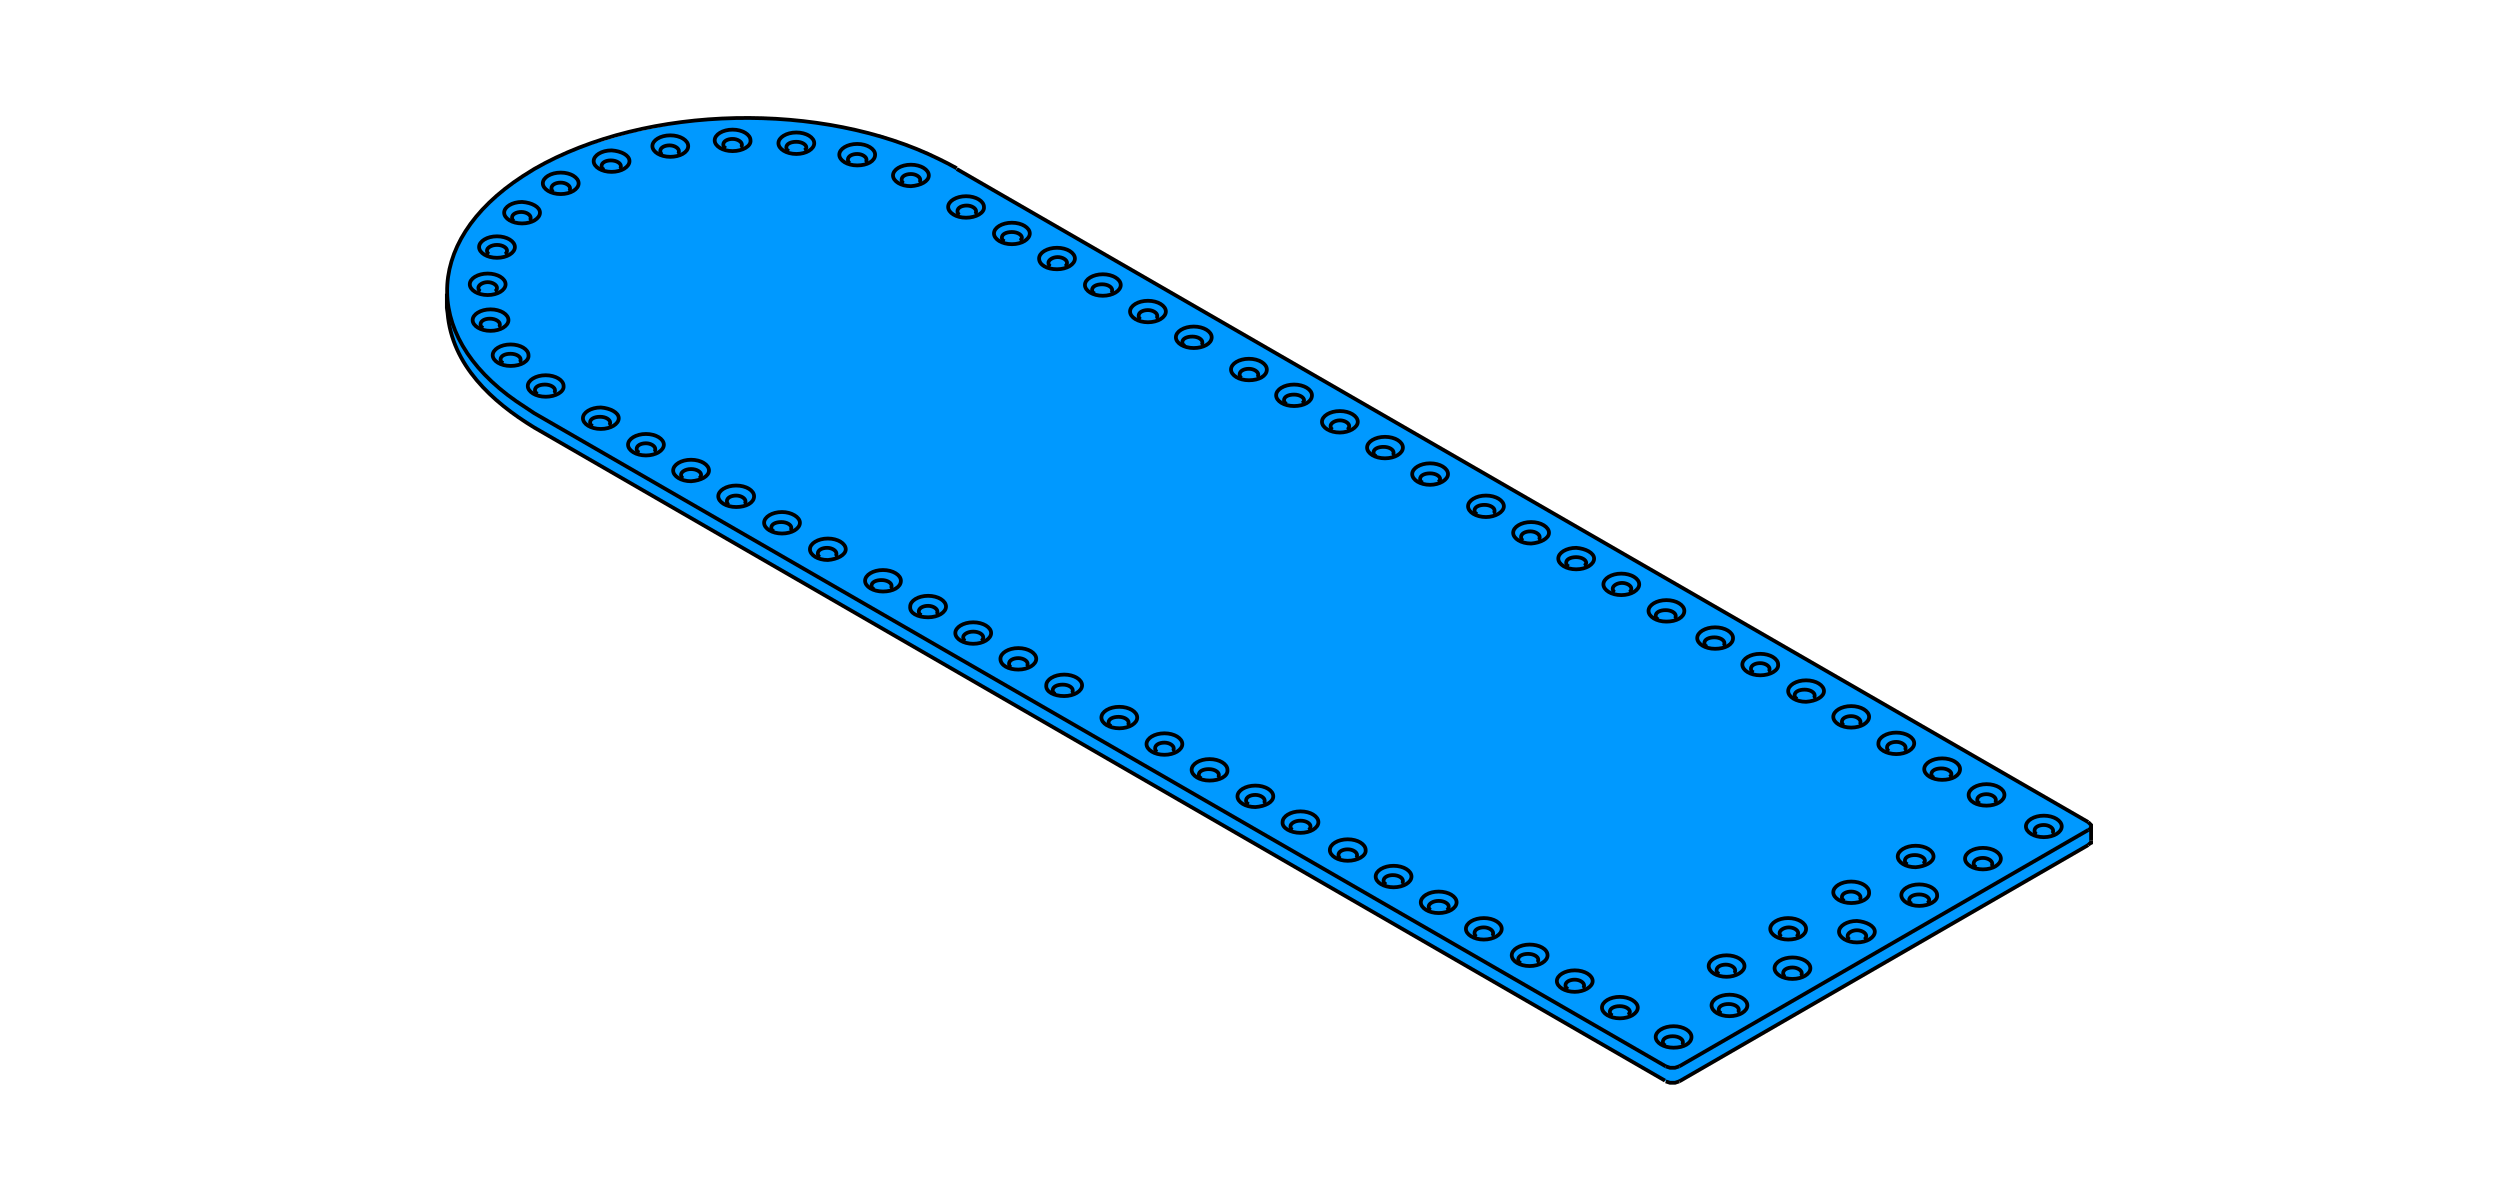 <?xml version="1.0" encoding="utf-8"?>
<!-- Generator: Adobe Illustrator 24.2.3, SVG Export Plug-In . SVG Version: 6.00 Build 0)  -->
<svg version="1.1" id="Ebene_1" xmlns="http://www.w3.org/2000/svg" xmlns:xlink="http://www.w3.org/1999/xlink" x="0px" y="0px"
	 viewBox="0 0 349.1 166" style="enable-background:new 0 0 349.1 166;" xml:space="preserve">
<style type="text/css">
	.st0{fill:#0099FF;}
	.st1{fill:none;stroke:#000000;stroke-width:0.53;stroke-miterlimit:5;}
</style>
<g>
	<polygon class="st0" points="234.5,151 233.6,151.2 232.6,151 77.1,61.2 71.5,57.7 67.7,54.4 65.5,51.8 63.8,48.8 62.7,45.2 
		62.4,42 62.6,38.5 63.5,35.3 65.5,31.2 69,27.6 73.8,24.1 80.8,20.7 87.9,18.6 95.2,17.1 100.2,16.7 106.8,16.6 115.9,17.4 
		122.9,18.8 129.2,21.1 133.6,23.6 291.6,114.8 292,115.4 291.8,117.8 	"/>
</g>
<g>
	<polyline class="st1" points="232.6,148.9 232.9,149 233.2,149.1 233.6,149.1 233.9,149.1 234.2,149 234.5,148.9 	"/>
	<path class="st1" d="M232.6,148.9l-158-91.2l-1.2-0.8C59,47.8,58.7,33.9,73,24.6l0.8-0.5l0.8-0.5c15.8-9.1,40.3-9.4,56.5-1.4
		l1.2,0.6l1.3,0.7"/>
	<line class="st1" x1="291.6" y1="114.8" x2="133.6" y2="23.6"/>
	<polyline class="st1" points="291.6,115.9 291.8,115.8 292,115.6 292,115.4 292,115.2 291.8,115 291.6,114.8 	"/>
	<path class="st1" d="M70.6,39.7c0,0.8-1.1,1.5-2.5,1.5c-1.4,0-2.5-0.7-2.5-1.5c0-0.8,1.1-1.5,2.5-1.5
		C69.5,38.2,70.6,38.9,70.6,39.7z"/>
	<path class="st1" d="M69.1,40.7c0.2-0.1,0.3-0.3,0.3-0.5c0-0.4-0.6-0.8-1.3-0.8c-0.7,0-1.3,0.4-1.3,0.8c0,0.2,0.1,0.4,0.3,0.5"/>
	<path class="st1" d="M71,44.7c0,0.8-1.1,1.5-2.5,1.5c-1.4,0-2.5-0.7-2.5-1.5c0-0.8,1.1-1.5,2.5-1.5C69.9,43.2,71,43.9,71,44.7z"/>
	<path class="st1" d="M69.6,45.7c0.2-0.1,0.2-0.3,0.2-0.4c0-0.4-0.6-0.8-1.4-0.8c-0.7,0-1.3,0.3-1.3,0.8c0,0.2,0.1,0.4,0.4,0.5"/>
	<path class="st1" d="M71.3,51.1c-1.4,0-2.5-0.7-2.5-1.5c0-0.8,1.1-1.5,2.5-1.5c1.4,0,2.5,0.7,2.5,1.5
		C73.9,50.4,72.8,51.1,71.3,51.1z"/>
	<path class="st1" d="M72.5,50.6c0.2-0.1,0.2-0.3,0.2-0.4c0-0.4-0.6-0.8-1.4-0.8c-0.8,0-1.4,0.3-1.4,0.8c0,0.2,0.1,0.4,0.4,0.5"/>
	<path class="st1" d="M76.2,55.4c-1.4,0-2.5-0.7-2.5-1.5c0-0.8,1.1-1.5,2.5-1.5c1.4,0,2.5,0.7,2.5,1.5
		C78.8,54.7,77.6,55.4,76.2,55.4z"/>
	<path class="st1" d="M77.3,54.9c0.2-0.1,0.2-0.3,0.2-0.4c0-0.4-0.6-0.8-1.4-0.8c-0.8,0-1.4,0.3-1.4,0.8c0,0.2,0.1,0.4,0.4,0.5"/>
	<path class="st1" d="M86.4,58.4c0,0.8-1.1,1.5-2.5,1.5c-1.4,0-2.5-0.7-2.5-1.5c0-0.8,1.1-1.5,2.5-1.5C85.2,57,86.4,57.6,86.4,58.4z
		"/>
	<path class="st1" d="M85,59.4c0.2-0.1,0.2-0.3,0.2-0.4c0-0.4-0.6-0.8-1.4-0.8c-0.8,0-1.4,0.3-1.4,0.8c0,0.2,0.1,0.4,0.4,0.5"/>
	<path class="st1" d="M92.7,62.1c0-0.8-1.1-1.5-2.5-1.5c-1.4,0-2.5,0.7-2.5,1.5c0,0.8,1.1,1.5,2.5,1.5
		C91.6,63.6,92.7,62.9,92.7,62.1z"/>
	<path class="st1" d="M91.3,63.1c0.2-0.1,0.2-0.3,0.2-0.4c0-0.4-0.6-0.8-1.3-0.8c-0.7,0-1.3,0.3-1.3,0.8c0,0.2,0.1,0.4,0.4,0.5"/>
	<path class="st1" d="M69.4,36c-1.4,0-2.5-0.7-2.5-1.5S68,33,69.4,33c1.4,0,2.5,0.7,2.5,1.5S70.8,36,69.4,36z"/>
	<path class="st1" d="M70.5,35.5c0.2-0.1,0.3-0.3,0.3-0.5c0-0.4-0.6-0.8-1.4-0.8c-0.8,0-1.4,0.4-1.4,0.8c0,0.2,0.1,0.4,0.3,0.5"/>
	<path class="st1" d="M75.4,29.7c0,0.8-1.1,1.5-2.5,1.5c-1.4,0-2.5-0.7-2.5-1.5c0-0.8,1.1-1.5,2.5-1.5
		C74.3,28.3,75.4,28.9,75.4,29.7z"/>
	<path class="st1" d="M73.9,30.8c0.2-0.1,0.2-0.3,0.2-0.4c0-0.4-0.6-0.8-1.3-0.8c-0.7,0-1.3,0.3-1.3,0.8c0,0.2,0.1,0.4,0.3,0.5"/>
	<path class="st1" d="M78.3,27.1c1.4,0,2.5-0.7,2.5-1.5s-1.1-1.5-2.5-1.5c-1.4,0-2.5,0.7-2.5,1.5S76.9,27.1,78.3,27.1z"/>
	<path class="st1" d="M79.4,26.7c0.2-0.1,0.2-0.3,0.2-0.4c0-0.4-0.6-0.8-1.3-0.8c-0.7,0-1.3,0.3-1.3,0.8c0,0.2,0.1,0.4,0.3,0.5"/>
	<path class="st1" d="M87.9,22.5c0,0.8-1.1,1.5-2.5,1.5c-1.4,0-2.5-0.7-2.5-1.5c0-0.8,1.1-1.5,2.5-1.5
		C86.8,21.1,87.9,21.7,87.9,22.5z"/>
	<path class="st1" d="M86.5,23.6c0.2-0.1,0.2-0.3,0.2-0.4c0-0.4-0.6-0.8-1.4-0.8c-0.7,0-1.3,0.3-1.3,0.8c0,0.2,0.1,0.4,0.4,0.5"/>
	<path class="st1" d="M96.1,20.4c0-0.8-1.1-1.5-2.5-1.5c-1.4,0-2.5,0.7-2.5,1.5c0,0.8,1.1,1.5,2.5,1.5
		C94.9,21.9,96.1,21.3,96.1,20.4z"/>
	<path class="st1" d="M94.6,21.5c0.2-0.1,0.2-0.3,0.2-0.4c0-0.4-0.6-0.8-1.3-0.8c-0.7,0-1.3,0.3-1.3,0.8c0,0.2,0.1,0.4,0.3,0.5"/>
	<path class="st1" d="M102.3,21.1c-1.4,0-2.5-0.7-2.5-1.5c0-0.8,1.1-1.5,2.5-1.5c1.4,0,2.5,0.7,2.5,1.5
		C104.9,20.4,103.7,21.1,102.3,21.1z"/>
	<path class="st1" d="M103.4,20.6c0.2-0.1,0.2-0.3,0.2-0.4c0-0.4-0.6-0.8-1.3-0.8c-0.7,0-1.3,0.3-1.3,0.8c0,0.2,0.1,0.4,0.4,0.5"/>
	<path class="st1" d="M111.2,21.5c1.4,0,2.5-0.7,2.5-1.5c0-0.8-1.1-1.5-2.5-1.5c-1.4,0-2.5,0.7-2.5,1.5
		C108.7,20.8,109.8,21.5,111.2,21.5z"/>
	<path class="st1" d="M112.3,21c0.2-0.1,0.3-0.3,0.3-0.4c0-0.4-0.6-0.8-1.4-0.8c-0.8,0-1.4,0.3-1.4,0.8c0,0.2,0.1,0.4,0.4,0.5"/>
	<path class="st1" d="M119.7,23.1c-1.4,0-2.5-0.7-2.5-1.5c0-0.8,1.1-1.5,2.5-1.5c1.4,0,2.5,0.7,2.5,1.5
		C122.2,22.5,121.1,23.1,119.7,23.1z"/>
	<path class="st1" d="M120.8,22.7c0.2-0.1,0.2-0.3,0.2-0.4c0-0.4-0.6-0.8-1.3-0.8c-0.7,0-1.3,0.3-1.3,0.8c0,0.2,0.1,0.4,0.3,0.5"/>
	<path class="st1" d="M143.8,32.6c0,0.8-1.1,1.5-2.5,1.5c-1.4,0-2.5-0.7-2.5-1.5c0-0.8,1.1-1.5,2.5-1.5
		C142.7,31.1,143.8,31.8,143.8,32.6z"/>
	<path class="st1" d="M142.4,33.6c0.2-0.1,0.3-0.3,0.3-0.4c0-0.4-0.6-0.8-1.4-0.8c-0.8,0-1.4,0.3-1.4,0.8c0,0.2,0.1,0.4,0.4,0.5"/>
	<path class="st1" d="M129.7,24.5c0-0.8-1.1-1.5-2.5-1.5c-1.4,0-2.5,0.7-2.5,1.5c0,0.8,1.1,1.5,2.5,1.5
		C128.6,25.9,129.7,25.3,129.7,24.5z"/>
	<path class="st1" d="M128.3,25.5c0.2-0.1,0.2-0.3,0.2-0.4c0-0.4-0.6-0.8-1.3-0.8c-0.7,0-1.3,0.3-1.3,0.8c0,0.2,0.1,0.4,0.3,0.5"/>
	<path class="st1" d="M134.9,30.4c-1.4,0-2.5-0.7-2.5-1.5c0-0.8,1.1-1.5,2.5-1.5c1.4,0,2.5,0.7,2.5,1.5
		C137.5,29.7,136.3,30.4,134.9,30.4z"/>
	<path class="st1" d="M136.1,29.9c0.2-0.1,0.2-0.3,0.2-0.4c0-0.4-0.6-0.8-1.3-0.8c-0.7,0-1.3,0.3-1.3,0.8c0,0.2,0.1,0.4,0.3,0.5"/>
	<path class="st1" d="M147.6,37.6c1.4,0,2.5-0.7,2.5-1.5c0-0.8-1.1-1.5-2.5-1.5c-1.4,0-2.5,0.7-2.5,1.5
		C145.1,37,146.2,37.6,147.6,37.6z"/>
	<path class="st1" d="M148.7,37.2c0.2-0.1,0.3-0.3,0.3-0.5c0-0.4-0.6-0.8-1.3-0.8c-0.7,0-1.3,0.4-1.3,0.8c0,0.2,0.1,0.4,0.3,0.5"/>
	<path class="st1" d="M154,41.3c-1.4,0-2.5-0.7-2.5-1.5s1.1-1.5,2.5-1.5c1.4,0,2.5,0.7,2.5,1.5S155.4,41.3,154,41.3z"/>
	<path class="st1" d="M155.1,40.9c0.2-0.1,0.2-0.3,0.2-0.4c0-0.4-0.6-0.8-1.4-0.8c-0.8,0-1.4,0.3-1.4,0.8c0,0.2,0.1,0.4,0.4,0.5"/>
	<path class="st1" d="M162.8,43.5c0-0.8-1.1-1.5-2.5-1.5c-1.4,0-2.5,0.7-2.5,1.5c0,0.8,1.1,1.5,2.5,1.5
		C161.7,45,162.8,44.3,162.8,43.5z"/>
	<path class="st1" d="M161.4,44.5c0.2-0.1,0.2-0.3,0.2-0.4c0-0.4-0.6-0.8-1.3-0.8c-0.7,0-1.3,0.3-1.3,0.8c0,0.2,0.1,0.4,0.3,0.5"/>
	<path class="st1" d="M169.2,47.1c0-0.8-1.1-1.5-2.5-1.5c-1.4,0-2.5,0.7-2.5,1.5c0,0.8,1.1,1.5,2.5,1.5
		C168,48.6,169.2,48,169.2,47.1z"/>
	<path class="st1" d="M167.7,48.2c0.2-0.1,0.2-0.3,0.2-0.4c0-0.4-0.6-0.8-1.4-0.8c-0.8,0-1.4,0.3-1.4,0.8c0,0.2,0.1,0.4,0.4,0.5"/>
	<path class="st1" d="M174.4,53.1c-1.4,0-2.5-0.7-2.5-1.5c0-0.8,1.1-1.5,2.5-1.5c1.4,0,2.5,0.7,2.5,1.5
		C176.9,52.5,175.8,53.1,174.4,53.1z"/>
	<path class="st1" d="M175.5,52.7c0.2-0.1,0.2-0.3,0.2-0.4c0-0.4-0.6-0.8-1.3-0.8c-0.7,0-1.3,0.3-1.3,0.8c0,0.2,0.1,0.4,0.3,0.5"/>
	<path class="st1" d="M180.7,56.7c-1.4,0-2.5-0.7-2.5-1.5c0-0.8,1.1-1.5,2.5-1.5c1.4,0,2.5,0.7,2.5,1.5
		C183.2,56.1,182.1,56.7,180.7,56.7z"/>
	<path class="st1" d="M181.8,56.3c0.2-0.1,0.3-0.3,0.3-0.4c0-0.4-0.6-0.8-1.4-0.8c-0.8,0-1.4,0.3-1.4,0.8c0,0.2,0.1,0.4,0.4,0.5"/>
	<path class="st1" d="M189.6,58.9c0-0.8-1.1-1.5-2.5-1.5c-1.4,0-2.5,0.7-2.5,1.5c0,0.8,1.1,1.5,2.5,1.5
		C188.4,60.4,189.6,59.7,189.6,58.9z"/>
	<path class="st1" d="M188.1,60c0.2-0.1,0.3-0.3,0.3-0.5c0-0.4-0.6-0.8-1.3-0.8c-0.7,0-1.3,0.4-1.3,0.8c0,0.2,0.1,0.4,0.3,0.5"/>
	<path class="st1" d="M193.4,64c-1.4,0-2.5-0.7-2.5-1.5s1.1-1.5,2.5-1.5c1.4,0,2.5,0.7,2.5,1.5S194.8,64,193.4,64z"/>
	<path class="st1" d="M194.4,63.6c0.2-0.1,0.2-0.3,0.2-0.4c0-0.4-0.6-0.8-1.4-0.8c-0.8,0-1.4,0.3-1.4,0.8c0,0.2,0.1,0.4,0.4,0.5"/>
	<path class="st1" d="M202.2,66.2c0-0.8-1.1-1.5-2.5-1.5c-1.4,0-2.5,0.7-2.5,1.5c0,0.8,1.1,1.5,2.5,1.5
		C201,67.7,202.2,67,202.2,66.2z"/>
	<path class="st1" d="M200.8,67.3c0.2-0.1,0.3-0.3,0.3-0.4c0-0.4-0.6-0.8-1.4-0.8c-0.8,0-1.4,0.3-1.4,0.8c0,0.2,0.1,0.4,0.4,0.5"/>
	<path class="st1" d="M210,70.7c0-0.8-1.1-1.5-2.5-1.5c-1.4,0-2.5,0.7-2.5,1.5c0,0.8,1.1,1.5,2.5,1.5C208.8,72.2,210,71.5,210,70.7z
		"/>
	<path class="st1" d="M208.5,71.7c0.2-0.1,0.2-0.3,0.2-0.4c0-0.4-0.6-0.8-1.4-0.8c-0.8,0-1.4,0.3-1.4,0.8c0,0.2,0.1,0.4,0.4,0.5"/>
	<path class="st1" d="M216.3,74.4c0-0.8-1.1-1.5-2.5-1.5c-1.4,0-2.5,0.7-2.5,1.5c0,0.8,1.1,1.5,2.5,1.5
		C215.1,75.8,216.3,75.2,216.3,74.4z"/>
	<path class="st1" d="M214.8,75.4c0.2-0.1,0.2-0.3,0.2-0.4c0-0.4-0.6-0.8-1.3-0.8s-1.3,0.3-1.3,0.8c0,0.2,0.1,0.4,0.3,0.5"/>
	<path class="st1" d="M222.6,78c0,0.8-1.1,1.5-2.5,1.5c-1.4,0-2.5-0.7-2.5-1.5c0-0.8,1.1-1.5,2.5-1.5
		C221.4,76.6,222.6,77.2,222.6,78z"/>
	<path class="st1" d="M221.2,79c0.2-0.1,0.3-0.3,0.3-0.4c0-0.4-0.6-0.8-1.4-0.8c-0.8,0-1.4,0.3-1.4,0.8c0,0.2,0.1,0.4,0.4,0.5"/>
	<path class="st1" d="M226.4,83.1c-1.4,0-2.5-0.7-2.5-1.5s1.1-1.5,2.5-1.5c1.4,0,2.5,0.7,2.5,1.5S227.8,83.1,226.4,83.1z"/>
	<path class="st1" d="M227.5,82.7c0.2-0.1,0.3-0.3,0.3-0.5c0-0.4-0.6-0.8-1.3-0.8c-0.7,0-1.3,0.4-1.3,0.8c0,0.2,0.1,0.4,0.3,0.5"/>
	<path class="st1" d="M232.7,86.8c-1.4,0-2.5-0.7-2.5-1.5c0-0.8,1.1-1.5,2.5-1.5c1.4,0,2.5,0.7,2.5,1.5
		C235.2,86.2,234.1,86.8,232.7,86.8z"/>
	<path class="st1" d="M233.8,86.4c0.2-0.1,0.2-0.3,0.2-0.4c0-0.4-0.6-0.8-1.4-0.8c-0.8,0-1.4,0.3-1.4,0.8c0,0.2,0.1,0.4,0.4,0.5"/>
	<path class="st1" d="M287.9,115.4c0,0.8-1.1,1.5-2.5,1.5c-1.4,0-2.5-0.7-2.5-1.5c0-0.8,1.1-1.5,2.5-1.5
		C286.8,113.9,287.9,114.6,287.9,115.4z"/>
	<path class="st1" d="M286.5,116.4c0.2-0.1,0.2-0.3,0.2-0.4c0-0.4-0.6-0.8-1.3-0.8s-1.3,0.3-1.3,0.8c0,0.2,0.1,0.4,0.3,0.5"/>
	<path class="st1" d="M276.9,121.4c1.4,0,2.5-0.7,2.5-1.5c0-0.8-1.1-1.5-2.5-1.5c-1.4,0-2.5,0.7-2.5,1.5
		C274.4,120.7,275.5,121.4,276.9,121.4z"/>
	<path class="st1" d="M278,121c0.2-0.1,0.2-0.3,0.2-0.4c0-0.4-0.6-0.8-1.3-0.8s-1.3,0.3-1.3,0.8c0,0.2,0.1,0.4,0.4,0.5"/>
	<path class="st1" d="M270,119.6c0-0.8-1.1-1.5-2.5-1.5c-1.4,0-2.5,0.7-2.5,1.5c0,0.8,1.1,1.5,2.5,1.5
		C268.8,121,270,120.4,270,119.6z"/>
	<path class="st1" d="M268.5,120.6c0.2-0.1,0.3-0.3,0.3-0.4c0-0.4-0.6-0.8-1.4-0.8c-0.8,0-1.4,0.3-1.4,0.8c0,0.2,0.1,0.4,0.4,0.5"/>
	<path class="st1" d="M268,126.5c-1.4,0-2.5-0.7-2.5-1.5c0-0.8,1.1-1.5,2.5-1.5c1.4,0,2.5,0.7,2.5,1.5
		C270.6,125.8,269.4,126.5,268,126.5z"/>
	<path class="st1" d="M269.1,126.1c0.2-0.1,0.3-0.3,0.3-0.4c0-0.4-0.6-0.8-1.4-0.8c-0.8,0-1.4,0.3-1.4,0.8c0,0.2,0.1,0.4,0.4,0.5"/>
	<path class="st1" d="M258.5,126.1c-1.4,0-2.5-0.7-2.5-1.5c0-0.8,1.1-1.5,2.5-1.5c1.4,0,2.5,0.7,2.5,1.5
		C261.1,125.5,259.9,126.1,258.5,126.1z"/>
	<path class="st1" d="M259.6,125.7c0.2-0.1,0.2-0.3,0.2-0.4c0-0.4-0.6-0.8-1.3-0.8s-1.3,0.3-1.3,0.8c0,0.2,0.1,0.4,0.4,0.5"/>
	<path class="st1" d="M261.8,130.1c0,0.8-1.1,1.5-2.5,1.5c-1.4,0-2.5-0.7-2.5-1.5c0-0.8,1.1-1.5,2.5-1.5
		C260.6,128.7,261.8,129.3,261.8,130.1z"/>
	<path class="st1" d="M260.3,131.2c0.2-0.1,0.3-0.3,0.3-0.5c0-0.4-0.6-0.8-1.3-0.8c-0.7,0-1.3,0.4-1.3,0.8c0,0.2,0.1,0.4,0.3,0.5"/>
	<path class="st1" d="M249.7,131.2c-1.4,0-2.5-0.7-2.5-1.5c0-0.8,1.1-1.5,2.5-1.5c1.4,0,2.5,0.7,2.5,1.5
		C252.2,130.6,251.1,131.2,249.7,131.2z"/>
	<path class="st1" d="M250.8,130.8c0.2-0.1,0.3-0.3,0.3-0.5c0-0.4-0.6-0.8-1.3-0.8c-0.7,0-1.3,0.4-1.3,0.8c0,0.2,0.1,0.4,0.3,0.5"/>
	<path class="st1" d="M250.3,136.7c1.4,0,2.5-0.7,2.5-1.5s-1.1-1.5-2.5-1.5c-1.4,0-2.5,0.7-2.5,1.5S248.9,136.7,250.3,136.7z"/>
	<path class="st1" d="M251.4,136.3c0.2-0.1,0.2-0.3,0.2-0.4c0-0.4-0.6-0.8-1.3-0.8s-1.3,0.3-1.3,0.8c0,0.2,0.1,0.4,0.3,0.5"/>
	<path class="st1" d="M243.6,134.9c0-0.8-1.1-1.5-2.5-1.5c-1.4,0-2.5,0.7-2.5,1.5c0,0.8,1.1,1.5,2.5,1.5
		C242.4,136.4,243.6,135.7,243.6,134.9z"/>
	<path class="st1" d="M242.1,135.9c0.2-0.1,0.2-0.3,0.2-0.4c0-0.4-0.6-0.8-1.3-0.8s-1.3,0.3-1.3,0.8c0,0.2,0.1,0.4,0.4,0.5"/>
	<path class="st1" d="M241.5,141.9c-1.4,0-2.5-0.7-2.5-1.5s1.1-1.5,2.5-1.5c1.4,0,2.5,0.7,2.5,1.5S242.9,141.9,241.5,141.9z"/>
	<path class="st1" d="M242.6,141.4c0.2-0.1,0.2-0.3,0.2-0.4c0-0.4-0.6-0.8-1.4-0.8c-0.8,0-1.4,0.3-1.4,0.8c0,0.2,0.1,0.4,0.4,0.5"/>
	<path class="st1" d="M233.7,146.3c-1.4,0-2.5-0.7-2.5-1.5c0-0.8,1.1-1.5,2.5-1.5c1.4,0,2.5,0.7,2.5,1.5
		C236.2,145.7,235.1,146.3,233.7,146.3z"/>
	<path class="st1" d="M234.8,145.9c0.2-0.1,0.2-0.3,0.2-0.4c0-0.4-0.6-0.8-1.4-0.8c-0.8,0-1.4,0.3-1.4,0.8c0,0.2,0.1,0.4,0.4,0.5"/>
	<path class="st1" d="M181.6,116.3c1.4,0,2.5-0.7,2.5-1.5c0-0.8-1.1-1.5-2.5-1.5c-1.4,0-2.5,0.7-2.5,1.5
		C179,115.6,180.2,116.3,181.6,116.3z"/>
	<path class="st1" d="M182.7,115.9c0.2-0.1,0.3-0.3,0.3-0.5c0-0.4-0.6-0.8-1.4-0.8c-0.8,0-1.4,0.4-1.4,0.8c0,0.2,0.1,0.4,0.3,0.5"/>
	<path class="st1" d="M177.8,111.2c0-0.8-1.1-1.5-2.5-1.5c-1.4,0-2.5,0.7-2.5,1.5c0,0.8,1.1,1.5,2.5,1.5
		C176.7,112.6,177.8,112,177.8,111.2z"/>
	<path class="st1" d="M176.4,112.2c0.2-0.1,0.2-0.3,0.2-0.4c0-0.4-0.6-0.8-1.3-0.8c-0.7,0-1.3,0.3-1.3,0.8c0,0.2,0.1,0.4,0.4,0.5"/>
	<path class="st1" d="M168.9,109c-1.4,0-2.5-0.7-2.5-1.5c0-0.8,1.1-1.5,2.5-1.5c1.4,0,2.5,0.7,2.5,1.5
		C171.5,108.4,170.3,109,168.9,109z"/>
	<path class="st1" d="M170,108.6c0.2-0.1,0.2-0.3,0.2-0.4c0-0.4-0.6-0.8-1.4-0.8c-0.8,0-1.4,0.3-1.4,0.8c0,0.2,0.1,0.4,0.4,0.5"/>
	<path class="st1" d="M162.6,105.4c-1.4,0-2.5-0.7-2.5-1.5c0-0.8,1.1-1.5,2.5-1.5c1.4,0,2.5,0.7,2.5,1.5
		C165.1,104.7,164,105.4,162.6,105.4z"/>
	<path class="st1" d="M163.7,104.9c0.2-0.1,0.2-0.3,0.2-0.4c0-0.4-0.6-0.8-1.3-0.8c-0.7,0-1.3,0.3-1.3,0.8c0,0.2,0.1,0.4,0.3,0.5"/>
	<path class="st1" d="M156.3,101.7c-1.4,0-2.5-0.7-2.5-1.5s1.1-1.5,2.5-1.5c1.4,0,2.5,0.7,2.5,1.5S157.7,101.7,156.3,101.7z"/>
	<path class="st1" d="M157.4,101.3c0.2-0.1,0.2-0.3,0.2-0.4c0-0.4-0.6-0.8-1.4-0.8c-0.8,0-1.4,0.3-1.4,0.8c0,0.2,0.1,0.4,0.4,0.5"/>
	<path class="st1" d="M148.6,97.2c1.4,0,2.5-0.7,2.5-1.5c0-0.8-1.1-1.5-2.5-1.5c-1.4,0-2.5,0.7-2.5,1.5
		C146,96.6,147.2,97.2,148.6,97.2z"/>
	<path class="st1" d="M149.6,96.8c0.2-0.1,0.2-0.3,0.2-0.4c0-0.4-0.6-0.8-1.4-0.8c-0.8,0-1.4,0.3-1.4,0.8c0,0.2,0.1,0.4,0.4,0.5"/>
	<path class="st1" d="M142.2,93.5c1.4,0,2.5-0.7,2.5-1.5c0-0.8-1.1-1.5-2.5-1.5c-1.4,0-2.5,0.7-2.5,1.5
		C139.7,92.9,140.8,93.5,142.2,93.5z"/>
	<path class="st1" d="M143.3,93.1c0.2-0.1,0.2-0.3,0.2-0.4c0-0.4-0.6-0.8-1.3-0.8c-0.7,0-1.3,0.3-1.3,0.8c0,0.2,0.1,0.4,0.3,0.5"/>
	<path class="st1" d="M135.9,89.9c-1.4,0-2.5-0.7-2.5-1.5s1.1-1.5,2.5-1.5c1.4,0,2.5,0.7,2.5,1.5S137.3,89.9,135.9,89.9z"/>
	<path class="st1" d="M137,89.5c0.2-0.1,0.3-0.3,0.3-0.5c0-0.4-0.6-0.8-1.4-0.8c-0.8,0-1.4,0.4-1.4,0.8c0,0.2,0.1,0.4,0.3,0.5"/>
	<path class="st1" d="M129.6,86.2c1.4,0,2.5-0.7,2.5-1.5c0-0.8-1.1-1.5-2.5-1.5c-1.4,0-2.5,0.7-2.5,1.5
		C127,85.6,128.1,86.2,129.6,86.2z"/>
	<path class="st1" d="M130.7,85.8c0.2-0.1,0.2-0.3,0.2-0.4c0-0.4-0.6-0.8-1.3-0.8c-0.7,0-1.3,0.3-1.3,0.8c0,0.2,0.1,0.4,0.4,0.5"/>
	<path class="st1" d="M123.3,82.6c-1.4,0-2.5-0.7-2.5-1.5c0-0.8,1.1-1.5,2.5-1.5c1.4,0,2.5,0.7,2.5,1.5
		C125.8,82,124.7,82.6,123.3,82.6z"/>
	<path class="st1" d="M124.3,82.2c0.2-0.1,0.2-0.3,0.2-0.4c0-0.4-0.6-0.8-1.4-0.8c-0.8,0-1.4,0.3-1.4,0.8c0,0.2,0.1,0.4,0.4,0.5"/>
	<path class="st1" d="M118.1,76.7c0-0.8-1.1-1.5-2.5-1.5c-1.4,0-2.5,0.7-2.5,1.5c0,0.8,1.1,1.5,2.5,1.5
		C116.9,78.1,118.1,77.5,118.1,76.7z"/>
	<path class="st1" d="M116.6,77.7c0.2-0.1,0.2-0.3,0.2-0.4c0-0.4-0.6-0.8-1.3-0.8c-0.7,0-1.3,0.3-1.3,0.8c0,0.2,0.1,0.4,0.3,0.5"/>
	<path class="st1" d="M111.7,73c0,0.8-1.1,1.5-2.5,1.5c-1.4,0-2.5-0.7-2.5-1.5c0-0.8,1.1-1.5,2.5-1.5
		C110.5,71.5,111.7,72.2,111.7,73z"/>
	<path class="st1" d="M110.3,74.1c0.2-0.1,0.2-0.3,0.2-0.4c0-0.4-0.6-0.8-1.4-0.8c-0.8,0-1.4,0.3-1.4,0.8c0,0.2,0.1,0.4,0.4,0.5"/>
	<path class="st1" d="M105.3,69.3c0-0.8-1.1-1.5-2.5-1.5c-1.4,0-2.5,0.7-2.5,1.5c0,0.8,1.1,1.5,2.5,1.5
		C104.2,70.8,105.3,70.2,105.3,69.3z"/>
	<path class="st1" d="M103.9,70.4c0.2-0.1,0.2-0.3,0.2-0.4c0-0.4-0.6-0.8-1.3-0.8c-0.7,0-1.3,0.3-1.3,0.8c0,0.2,0.1,0.4,0.3,0.5"/>
	<path class="st1" d="M99,65.7c0-0.8-1.1-1.5-2.5-1.5c-1.4,0-2.5,0.7-2.5,1.5c0,0.8,1.1,1.5,2.5,1.5C97.9,67.1,99,66.5,99,65.7z"/>
	<path class="st1" d="M97.6,66.8c0.2-0.1,0.3-0.3,0.3-0.5c0-0.4-0.6-0.8-1.4-0.8c-0.8,0-1.4,0.4-1.4,0.8c0,0.2,0.1,0.4,0.3,0.5"/>
	<line class="st1" x1="291.6" y1="115.9" x2="234.5" y2="148.9"/>
	<polyline class="st1" points="232.6,151 232.9,151.1 233.2,151.2 233.6,151.2 233.9,151.2 234.2,151.1 234.5,151 	"/>
	<path class="st1" d="M232.5,150.9L74.6,59.7c-5.9-3.6-11.5-8.7-12.1-16l-0.1-0.7"/>
	<polyline class="st1" points="291.6,118 291.8,117.8 292,117.7 292,117.4 	"/>
	<line class="st1" x1="291.6" y1="118" x2="234.5" y2="151"/>
	<line class="st1" x1="292" y1="115.4" x2="292" y2="117.4"/>
	<line class="st1" x1="62.4" y1="43.1" x2="62.4" y2="41"/>
	<path class="st1" d="M239.5,90.6c-1.4,0-2.5-0.7-2.5-1.5c0-0.8,1.1-1.5,2.5-1.5c1.4,0,2.5,0.7,2.5,1.5
		C242,90,240.9,90.6,239.5,90.6z"/>
	<path class="st1" d="M240.6,90.2c0.2-0.1,0.2-0.3,0.2-0.4c0-0.4-0.6-0.8-1.4-0.8c-0.8,0-1.4,0.3-1.4,0.8c0,0.2,0.1,0.4,0.4,0.5"/>
	<path class="st1" d="M245.8,94.3c-1.4,0-2.5-0.7-2.5-1.5c0-0.8,1.1-1.5,2.5-1.5c1.4,0,2.5,0.7,2.5,1.5
		C248.4,93.6,247.2,94.3,245.8,94.3z"/>
	<path class="st1" d="M246.9,93.8c0.2-0.1,0.2-0.3,0.2-0.4c0-0.4-0.6-0.8-1.3-0.8s-1.3,0.3-1.3,0.8c0,0.2,0.1,0.4,0.4,0.5"/>
	<path class="st1" d="M254.7,96.5c0-0.8-1.1-1.5-2.5-1.5c-1.4,0-2.5,0.7-2.5,1.5c0,0.8,1.1,1.5,2.5,1.5
		C253.6,97.9,254.7,97.3,254.7,96.5z"/>
	<path class="st1" d="M253.2,97.5c0.2-0.1,0.2-0.3,0.2-0.4c0-0.4-0.6-0.8-1.4-0.8c-0.8,0-1.4,0.3-1.4,0.8c0,0.2,0.1,0.4,0.4,0.5"/>
	<path class="st1" d="M261,100.1c0-0.8-1.1-1.5-2.5-1.5c-1.4,0-2.5,0.7-2.5,1.5c0,0.8,1.1,1.5,2.5,1.5
		C259.9,101.6,261,100.9,261,100.1z"/>
	<path class="st1" d="M259.6,101.2c0.2-0.1,0.2-0.3,0.2-0.4c0-0.4-0.6-0.8-1.3-0.8s-1.3,0.3-1.3,0.8c0,0.2,0.1,0.4,0.3,0.5"/>
	<path class="st1" d="M264.8,105.3c1.4,0,2.5-0.7,2.5-1.5c0-0.8-1.1-1.5-2.5-1.5c-1.4,0-2.5,0.7-2.5,1.5
		C262.2,104.6,263.4,105.3,264.8,105.3z"/>
	<path class="st1" d="M265.9,104.8c0.2-0.1,0.2-0.3,0.2-0.4c0-0.4-0.6-0.8-1.3-0.8s-1.3,0.3-1.3,0.8c0,0.2,0.1,0.4,0.3,0.5"/>
	<path class="st1" d="M273.7,107.4c0-0.8-1.1-1.5-2.5-1.5c-1.4,0-2.5,0.7-2.5,1.5c0,0.8,1.1,1.5,2.5,1.5
		C272.6,108.9,273.7,108.3,273.7,107.4z"/>
	<path class="st1" d="M272.2,108.5c0.2-0.1,0.3-0.3,0.3-0.4c0-0.4-0.6-0.8-1.4-0.8c-0.8,0-1.4,0.3-1.4,0.8c0,0.2,0.1,0.4,0.4,0.5"/>
	<path class="st1" d="M277.4,112.5c1.4,0,2.5-0.7,2.5-1.5c0-0.8-1.1-1.5-2.5-1.5c-1.4,0-2.5,0.7-2.5,1.5
		C274.9,111.9,276,112.5,277.4,112.5z"/>
	<path class="st1" d="M278.5,112.1c0.2-0.1,0.2-0.3,0.2-0.4c0-0.4-0.6-0.8-1.3-0.8s-1.3,0.3-1.3,0.8c0,0.2,0.1,0.4,0.4,0.5"/>
	<path class="st1" d="M188.2,120.2c-1.4,0-2.5-0.7-2.5-1.5c0-0.8,1.1-1.5,2.5-1.5c1.4,0,2.5,0.7,2.5,1.5
		C190.8,119.5,189.6,120.2,188.2,120.2z"/>
	<path class="st1" d="M189.3,119.8c0.2-0.1,0.2-0.3,0.2-0.4c0-0.4-0.6-0.8-1.3-0.8c-0.7,0-1.3,0.3-1.3,0.8c0,0.2,0.1,0.4,0.3,0.5"/>
	<path class="st1" d="M194.6,123.9c-1.4,0-2.5-0.7-2.5-1.5c0-0.8,1.1-1.5,2.5-1.5c1.4,0,2.5,0.7,2.5,1.5
		C197.1,123.2,196,123.9,194.6,123.9z"/>
	<path class="st1" d="M195.7,123.4c0.2-0.1,0.2-0.3,0.2-0.4c0-0.4-0.6-0.8-1.4-0.8c-0.7,0-1.3,0.3-1.3,0.8c0,0.2,0.1,0.4,0.4,0.5"/>
	<path class="st1" d="M200.9,127.5c-1.4,0-2.5-0.7-2.5-1.5s1.1-1.5,2.5-1.5c1.4,0,2.5,0.7,2.5,1.5S202.3,127.5,200.9,127.5z"/>
	<path class="st1" d="M202,127.1c0.2-0.1,0.3-0.3,0.3-0.5c0-0.4-0.6-0.8-1.4-0.8c-0.8,0-1.4,0.4-1.4,0.8c0,0.2,0.1,0.4,0.3,0.5"/>
	<path class="st1" d="M209.7,129.7c0-0.8-1.1-1.5-2.5-1.5c-1.4,0-2.5,0.7-2.5,1.5c0,0.8,1.1,1.5,2.5,1.5
		C208.6,131.2,209.7,130.5,209.7,129.7z"/>
	<path class="st1" d="M208.3,130.7c0.2-0.1,0.2-0.3,0.2-0.4c0-0.4-0.6-0.8-1.3-0.8c-0.7,0-1.3,0.3-1.3,0.8c0,0.2,0.1,0.4,0.3,0.5"/>
	<path class="st1" d="M216.1,133.4c0,0.8-1.1,1.5-2.5,1.5c-1.4,0-2.5-0.7-2.5-1.5c0-0.8,1.1-1.5,2.5-1.5
		C214.9,131.9,216.1,132.5,216.1,133.4z"/>
	<path class="st1" d="M214.6,134.4c0.2-0.1,0.2-0.3,0.2-0.4c0-0.4-0.6-0.8-1.4-0.8c-0.8,0-1.4,0.3-1.4,0.8c0,0.2,0.1,0.4,0.4,0.5"/>
	<path class="st1" d="M222.4,137c0-0.8-1.1-1.5-2.5-1.5c-1.4,0-2.5,0.7-2.5,1.5c0,0.8,1.1,1.5,2.5,1.5
		C221.2,138.5,222.4,137.8,222.4,137z"/>
	<path class="st1" d="M221,138c0.2-0.1,0.2-0.3,0.2-0.4c0-0.4-0.6-0.8-1.3-0.8s-1.3,0.3-1.3,0.8c0,0.2,0.1,0.4,0.4,0.5"/>
	<path class="st1" d="M228.7,140.7c0,0.8-1.1,1.5-2.5,1.5c-1.4,0-2.5-0.7-2.5-1.5c0-0.8,1.1-1.5,2.5-1.5
		C227.5,139.2,228.7,139.9,228.7,140.7z"/>
	<path class="st1" d="M227.3,141.7c0.2-0.1,0.3-0.3,0.3-0.4c0-0.4-0.6-0.8-1.4-0.8c-0.8,0-1.4,0.3-1.4,0.8c0,0.2,0.1,0.4,0.4,0.5"/>
</g>
</svg>
